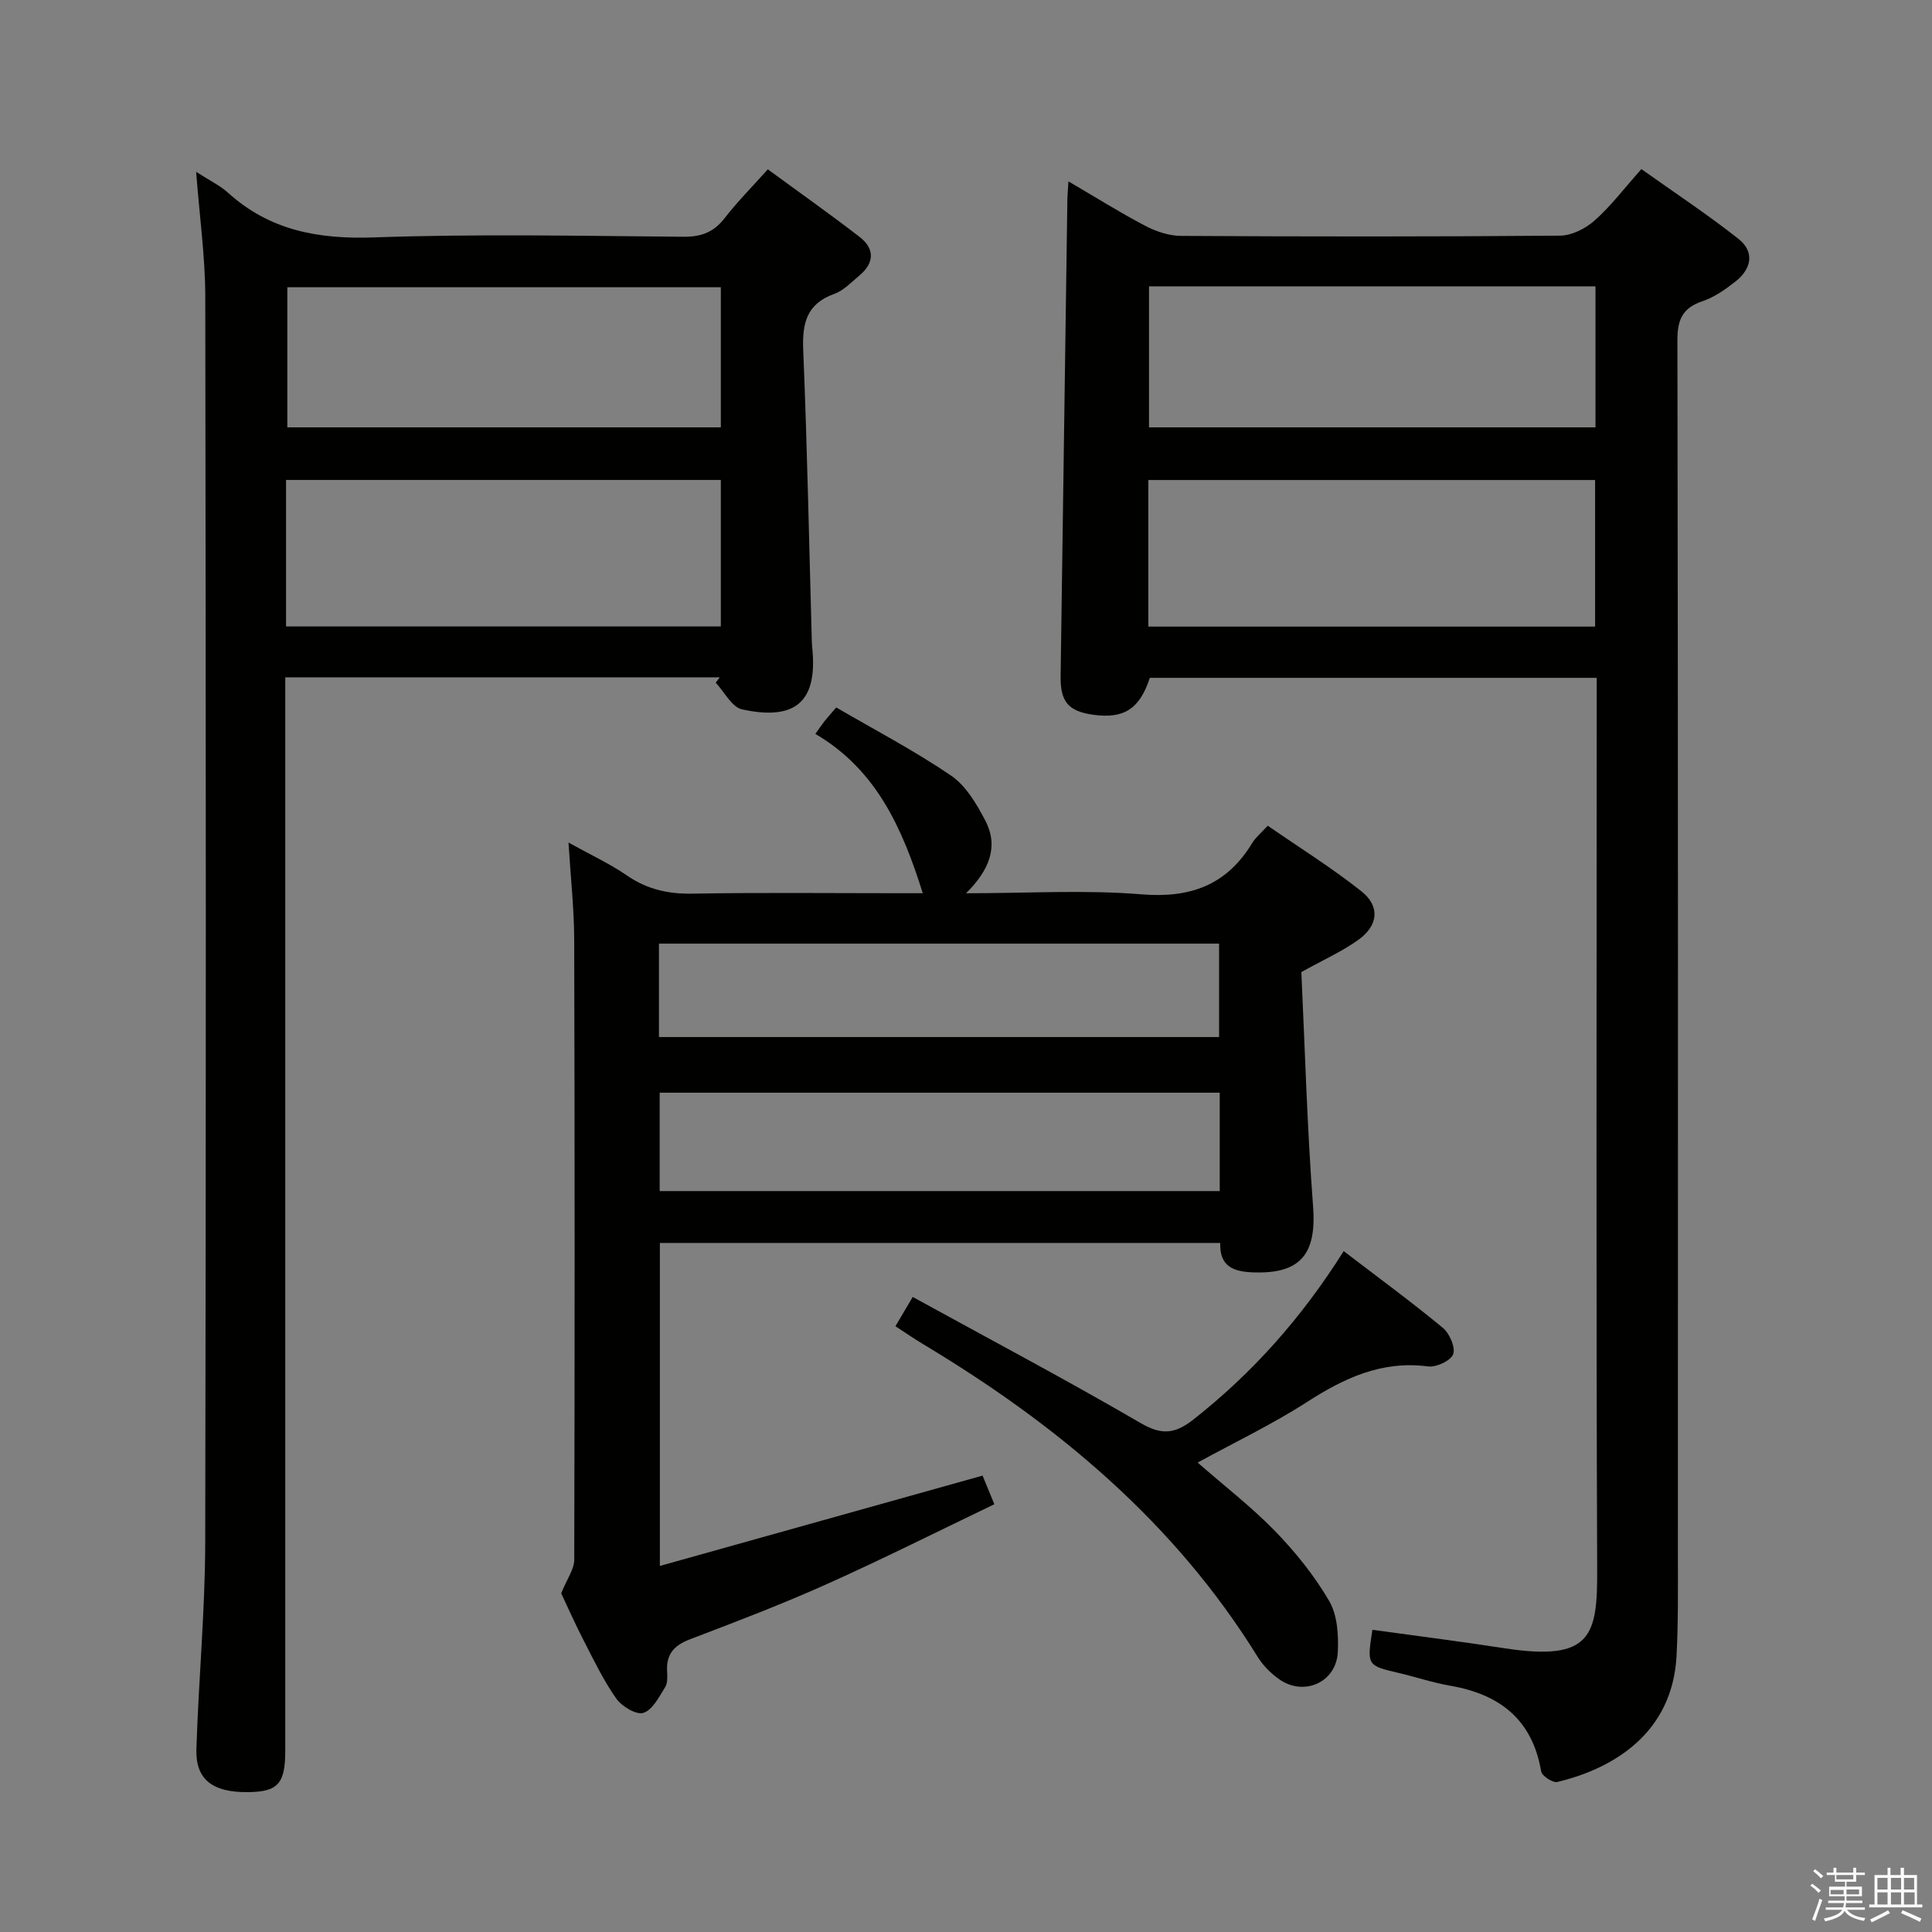 <svg enable-background="new 0 0 400 400" viewBox="0 0 400 400" xmlns="http://www.w3.org/2000/svg"><rect x="0" y="0" width="400" height="400" fill="#808080" stroke="none"/><path d="m374.8 390.4.4-.4c.7.5 1.3 1 1.8 1.4l-.5.5c-.5-.6-1.1-1.1-1.7-1.5zm1 7.3-.6-.3c.5-1.4 1.1-2.8 1.5-4.3.2.1.4.2.6.3-.5 1.3-1 2.8-1.5 4.3zm-.4-10.3.4-.4c.4.3 1 .8 1.7 1.4l-.5.5c-.4-.5-1-1-1.6-1.5zm2.5.3h1.7v-1h.6v1h3.5v-1h.6v1h1.8v.5h-1.8v1.4h-2v1h3.2v2h-3.2v.9h3.3v.5h-3.4c0 .3-.1.6-.1.9h4v.5h-3.7c.7.9 1.9 1.5 3.8 1.7-.1.2-.2.4-.3.6-2.1-.4-3.5-1.1-4-2.1-.4 1-1.8 1.7-4 2.2-.1-.2-.2-.4-.3-.6 2.1-.4 3.4-1 3.8-1.8h-3.4v-.5h3.6c.1-.3.1-.6.2-.9h-3.3v-.5h3.4c0-.3 0-.6 0-.9h-3.2v-2h3.3v-1h-2.1v-1.4h-1.7v-.5zm1.1 3.5v1h2.7c0-.3 0-.4 0-.4 0-.1 0-.2 0-.2 0-.1 0-.2 0-.3h-2.7zm1.2-3v.9h3.5v-.9zm4.7 3h-2.6v.6.4h2.6z" fill="#fafafb"/><path d="m393.6 386.7h.6v1.5h2.7v6.1h1.1v.6h-11v-.6h1.1v-6.1h2.7v-1.5h.6v1.5h2.1v-1.5zm-2.7 8.8.4.6c-1.2.6-2.5 1.3-3.8 1.9-.1-.2-.2-.4-.3-.6 1.2-.6 2.5-1.2 3.7-1.9zm-2.2-6.7v2.4h2.1v-2.4zm0 3v2.5h2.1v-2.5zm2.8-3v2.4h2.1v-2.4zm0 3v2.5h2.1v-2.5zm6 6.1c-1.4-.7-2.7-1.3-3.9-1.8l.3-.6c1.5.6 2.7 1.2 3.9 1.7zm-1.2-9.1h-2.1v2.4h2.1zm-2.1 3v2.5h2.2v-2.5z" fill="#fafafb"/><g fill="#010100"><path d="m221.21 37.55c5.65 3.31 10.67 6.46 15.91 9.21 2.24 1.17 4.92 2.07 7.41 2.08 26.15.15 52.31.17 78.46-.05 2.43-.02 5.28-1.47 7.16-3.14 3.33-2.95 6.07-6.58 9.68-10.64 6.75 4.8 13.62 9.34 20.07 14.42 3.47 2.73 2.72 6.26-.61 8.87-2.07 1.63-4.35 3.23-6.81 4.06-4.13 1.4-5.2 3.79-5.19 8.1.15 83.8.12 167.59.1 251.39 0 6.99.09 14-.28 20.98-.84 15.97-13.01 23.32-24.69 26.11-.93.22-3.18-1.25-3.34-2.19-1.82-10.73-8.56-15.96-18.79-17.73-3.58-.62-7.07-1.79-10.62-2.63-6.67-1.57-6.67-1.54-5.53-8.96 9.13 1.27 18.28 2.42 27.4 3.83 17.94 2.76 19.2-2.6 19.14-16.23-.24-59.31-.1-118.62-.1-177.92 0-2.14 0-4.28 0-6.77-31.13 0-61.83 0-92.52 0-2.12 6.44-5.34 8.53-11.74 7.64-5.13-.72-6.8-2.68-6.73-7.98.46-32.96.93-65.92 1.4-98.87.03-.93.12-1.88.22-3.58zm16.54 92.18h92.5c0-10.26 0-20.33 0-30.35-31.03 0-61.75 0-92.5 0zm92.58-70.44c-31.06 0-61.66 0-92.44 0v29.19h92.44c0-9.79 0-19.22 0-29.19z"/><path d="m40.61 35.58c2.81 1.81 4.94 2.82 6.61 4.33 8.68 7.86 18.78 9.65 30.29 9.24 21.3-.75 42.64-.31 63.96-.13 3.68.03 6.26-.91 8.52-3.81 2.63-3.39 5.67-6.46 8.98-10.15 6.52 4.78 12.88 9.26 19.02 14.01 3.14 2.43 3.05 5.37-.05 7.96-1.65 1.38-3.26 3.12-5.2 3.81-5.78 2.07-6.67 6.12-6.44 11.69.83 20.1 1.22 40.22 1.78 60.34.01.33.03.67.06 1 1.22 11.22-3.22 15.45-14.5 13-2.12-.46-3.66-3.61-5.46-5.53.28-.37.56-.74.84-1.11-29.75 0-59.5 0-89.96 0v5.83 216.41c0 6.85-1.53 8.53-7.83 8.57-7.23.06-10.76-2.63-10.57-8.88.45-14.29 1.8-28.57 1.83-42.85.18-85.96.14-171.93.01-257.89-.01-8.24-1.18-16.51-1.89-25.84zm18.61 94.12h90.02c0-10.19 0-20.25 0-30.33-30.14 0-60.01 0-90.02 0zm90.02-70.23c-30.21 0-60.06 0-89.75 0v29.01h89.75c0-9.91 0-19.47 0-29.01z"/><path d="m136.62 324.21c22.43-6.28 44.38-12.42 66.81-18.7.58 1.4 1.3 3.17 2.44 5.93-11.75 5.63-23.14 11.36-34.77 16.57-9.24 4.14-18.72 7.76-28.18 11.36-3.25 1.23-4.98 3.01-4.81 6.54.06 1.15.15 2.54-.41 3.42-1.25 2-2.6 4.7-4.49 5.3-1.47.47-4.48-1.34-5.62-2.96-2.65-3.76-4.67-7.99-6.79-12.11-1.82-3.54-3.43-7.19-4.61-9.68 1.19-2.96 2.69-4.95 2.7-6.95.11-42.81.11-85.62-.01-128.43-.02-6.39-.73-12.77-1.18-20.06 4.64 2.58 8.56 4.38 12.06 6.79 4.17 2.88 8.52 3.88 13.56 3.79 14.32-.25 28.65-.09 42.98-.09h4.75c-4.2-13.37-9.56-25.56-22.24-32.98.81-1.13 1.34-1.92 1.92-2.66.5-.64 1.05-1.24 2.4-2.82 7.94 4.63 16.15 8.92 23.75 14.09 3.09 2.1 5.33 5.9 7.13 9.36 2.78 5.35.83 10.23-4 15.02 12.81 0 24.62-.74 36.29.22 10.18.84 17.68-1.91 22.97-10.64.67-1.11 1.74-1.97 3.2-3.57 6.49 4.49 13.2 8.68 19.37 13.56 3.91 3.09 3.55 7.06-.55 10.03-3.33 2.41-7.17 4.11-11.86 6.72.74 15.68 1.19 32.13 2.43 48.52.74 9.85-2.57 14.02-12.45 13.65-3.94-.15-6.95-1.16-6.77-6.09-38.71 0-77.14 0-116.02 0zm-.04-97.98v20.37h115.95c0-6.99 0-13.57 0-20.37-38.73 0-77.14 0-115.95 0zm-.15-11.52h115.97c0-6.66 0-13.03 0-19.34-38.86 0-77.29 0-115.97 0z"/><path d="m278.2 259.03c7.21 5.52 14.03 10.51 20.53 15.89 1.39 1.15 2.65 4.06 2.13 5.46-.51 1.36-3.52 2.75-5.23 2.52-9.54-1.24-17.32 2.4-25.06 7.39-7.09 4.57-14.77 8.23-22.61 12.52 5.48 4.8 11.13 9.15 16.05 14.21 4.23 4.36 8.14 9.23 11.19 14.46 1.69 2.9 1.95 7.03 1.78 10.55-.31 6.27-6.97 9.25-12.11 5.66-1.73-1.21-3.36-2.84-4.47-4.63-17.23-27.89-41.56-48.15-69.3-64.78-1.83-1.1-3.58-2.31-5.71-3.7 1.07-1.82 1.96-3.32 3.58-6.06 16 8.79 31.8 17.15 47.24 26.14 4.41 2.57 7.18 2.15 10.92-.8 12.14-9.57 22.28-20.89 31.07-34.83z"/></g></svg>